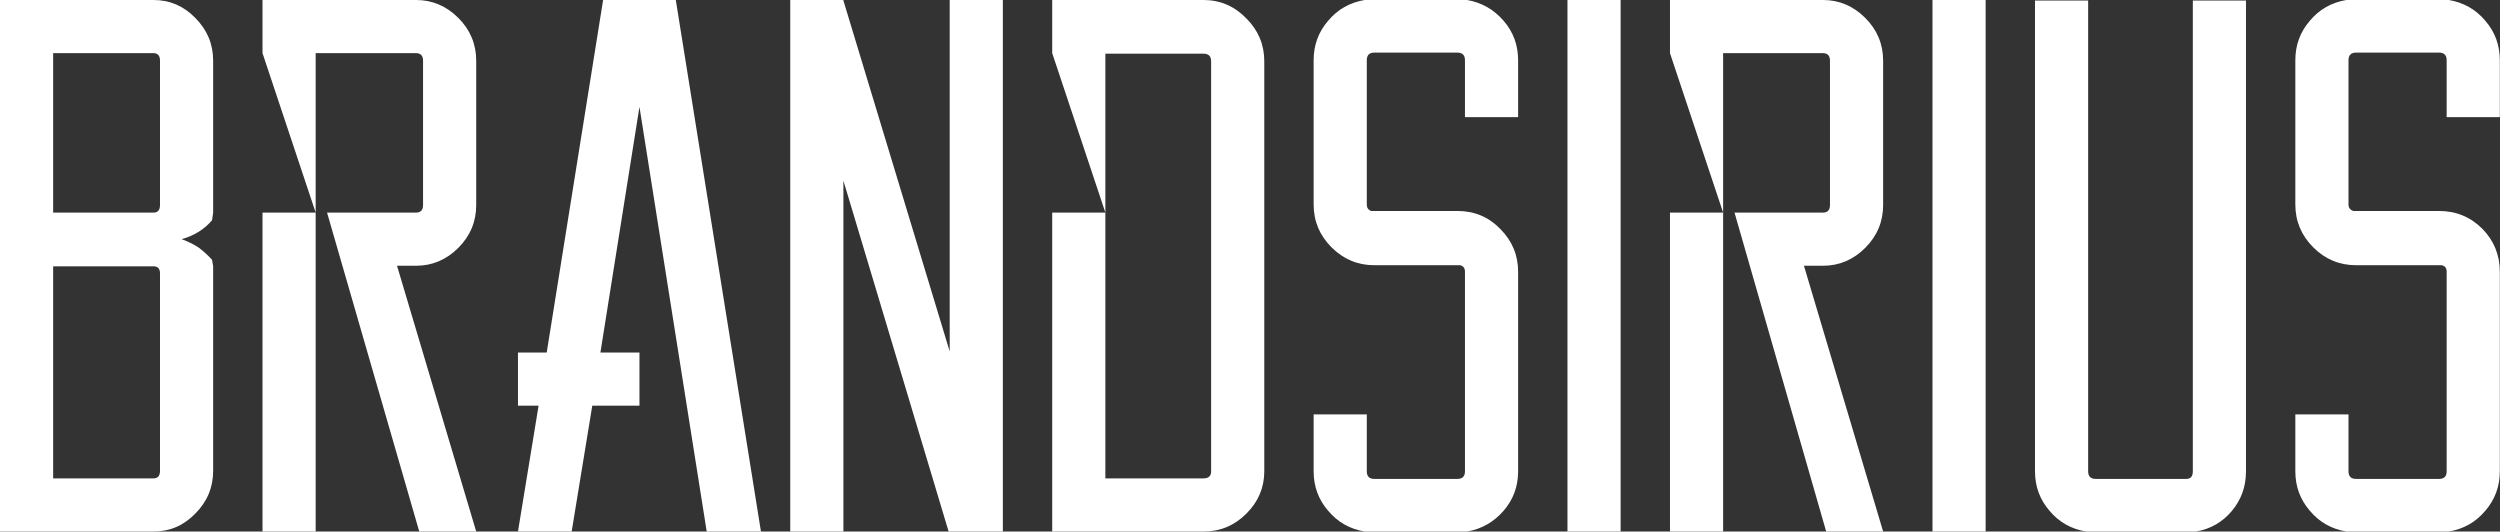 <svg data-v-423bf9ae="" xmlns="http://www.w3.org/2000/svg" viewBox="0 0 282.184 60" class="font"><rect x="0" y="0" width="282.184" height="60" fill="#333333" stroke="none"/><!----><!----><!----><g data-v-423bf9ae="" id="776bcfe8-e5d7-43e2-aa50-f46063ec5282" fill="white" transform="matrix(6.122,0,0,6.122,0,-4.286)"><path d="M3.91 4.76L3.91 4.76Q3.70 5.01 3.35 5.11L3.35 5.11Q3.54 5.18 3.67 5.27Q3.79 5.36 3.91 5.49L3.91 5.49Q3.92 5.56 3.93 5.61Q3.93 5.67 3.93 5.74L3.93 5.74L3.93 9.38Q3.93 9.84 3.60 10.17Q3.28 10.50 2.83 10.50L2.83 10.50L0 10.50L0 0.70L2.83 0.70Q3.28 0.70 3.60 1.03Q3.93 1.36 3.93 1.82L3.93 1.82L3.93 4.48Q3.93 4.55 3.93 4.62Q3.92 4.69 3.91 4.76ZM2.95 9.38L2.95 5.74Q2.95 5.61 2.83 5.61L2.83 5.61L0.98 5.61L0.98 9.52L2.83 9.52Q2.95 9.52 2.95 9.38L2.95 9.38ZM2.95 4.48L2.95 1.82Q2.95 1.68 2.83 1.68L2.83 1.68L0.98 1.68L0.98 4.62L2.83 4.62Q2.95 4.62 2.95 4.48L2.95 4.48ZM4.84 10.50L4.84 4.62L5.82 4.62L5.82 10.50L4.84 10.50ZM4.84 0.70L7.67 0.70Q8.12 0.70 8.45 1.03Q8.78 1.36 8.78 1.82L8.78 1.82L8.78 4.48Q8.78 4.94 8.45 5.27Q8.12 5.60 7.67 5.60L7.67 5.60L7.32 5.60L8.78 10.50L7.73 10.50L6.03 4.62L7.67 4.62Q7.80 4.62 7.80 4.48L7.80 4.48L7.80 1.82Q7.80 1.68 7.67 1.68L7.67 1.68L5.82 1.68L5.82 4.62L4.84 1.68L4.84 0.70ZM13.03 10.50L11.79 2.67L11.07 7.20L11.79 7.20L11.79 8.18L10.92 8.18L10.54 10.50L9.55 10.50L9.93 8.18L9.55 8.18L9.55 7.20L10.08 7.20L11.12 0.70L12.46 0.70L14.03 10.50L13.03 10.50ZM17.51 0.70L18.49 0.70L18.49 10.50L17.51 10.50L17.51 10.50L17.49 10.50L15.55 4.03L15.55 10.50L14.57 10.50L14.57 0.70L15.55 0.70L15.55 0.71L17.51 7.18L17.51 0.70ZM19.40 0.70L22.19 0.70Q22.65 0.70 22.98 1.04Q23.31 1.37 23.31 1.83L23.31 1.83L23.31 9.39Q23.31 9.84 22.98 10.17Q22.65 10.50 22.19 10.50L22.19 10.50L19.40 10.50L19.40 4.62L20.38 4.62L19.40 1.68L19.40 0.70ZM22.33 9.39L22.33 1.83Q22.33 1.69 22.19 1.69L22.19 1.69L20.38 1.69L20.38 9.52L22.19 9.52Q22.33 9.52 22.33 9.39L22.33 9.39ZM27.99 2.86L27.01 2.86L27.01 1.81Q27.01 1.67 26.87 1.67L26.87 1.67L25.34 1.67Q25.20 1.67 25.20 1.81L25.20 1.81L25.20 4.47Q25.20 4.56 25.28 4.59L25.28 4.59L26.87 4.59Q27.34 4.59 27.66 4.92Q27.99 5.25 27.99 5.71L27.99 5.71L27.99 9.39Q27.99 9.81 27.72 10.12Q27.45 10.43 27.05 10.50L27.05 10.50L25.16 10.50Q24.75 10.43 24.49 10.12Q24.22 9.81 24.22 9.39L24.22 9.39L24.22 8.34L25.20 8.34L25.20 9.39Q25.20 9.53 25.34 9.53L25.34 9.53L26.87 9.53Q27.01 9.53 27.01 9.39L27.01 9.39L27.01 5.71Q27.01 5.61 26.92 5.59L26.92 5.59L25.34 5.59Q24.88 5.59 24.55 5.26Q24.22 4.93 24.22 4.47L24.22 4.47L24.22 1.81Q24.22 1.39 24.49 1.08Q24.75 0.77 25.16 0.70L25.16 0.70L27.05 0.70Q27.45 0.77 27.72 1.08Q27.99 1.39 27.99 1.81L27.99 1.81L27.99 2.86ZM29.88 0.70L29.88 10.50L28.90 10.50L28.90 0.70L29.88 0.70ZM30.79 10.50L30.79 4.62L31.77 4.62L31.77 10.50L30.79 10.50ZM30.79 0.70L33.61 0.70Q34.06 0.70 34.39 1.03Q34.72 1.36 34.72 1.82L34.72 1.82L34.72 4.48Q34.72 4.94 34.39 5.27Q34.06 5.60 33.61 5.60L33.61 5.60L33.26 5.60L34.72 10.50L33.67 10.50L31.98 4.62L33.61 4.62Q33.74 4.62 33.74 4.48L33.74 4.48L33.74 1.82Q33.74 1.68 33.61 1.68L33.61 1.68L31.77 1.68L31.77 4.62L30.79 1.68L30.79 0.70ZM36.61 0.70L36.61 10.50L35.63 10.50L35.63 0.70L36.61 0.70ZM40.43 0.71L41.41 0.71L41.41 9.39Q41.41 9.81 41.15 10.12Q40.89 10.43 40.49 10.50L40.49 10.50L38.46 10.50Q38.05 10.43 37.79 10.12Q37.52 9.81 37.52 9.39L37.52 9.39L37.52 0.71L38.50 0.71L38.50 9.39Q38.50 9.53 38.64 9.53L38.64 9.53L40.31 9.53Q40.43 9.53 40.43 9.39L40.43 9.39L40.43 0.71ZM46.09 2.86L45.11 2.86L45.11 1.81Q45.11 1.67 44.97 1.67L44.97 1.67L43.44 1.67Q43.30 1.67 43.30 1.81L43.30 1.81L43.30 4.47Q43.30 4.56 43.39 4.59L43.39 4.59L44.97 4.59Q45.44 4.59 45.77 4.92Q46.09 5.25 46.09 5.71L46.09 5.71L46.09 9.39Q46.09 9.81 45.82 10.12Q45.56 10.43 45.15 10.50L45.15 10.50L43.26 10.50Q42.85 10.43 42.59 10.12Q42.32 9.81 42.32 9.39L42.32 9.39L42.32 8.34L43.30 8.34L43.30 9.39Q43.30 9.53 43.44 9.53L43.44 9.53L44.97 9.53Q45.11 9.53 45.11 9.39L45.11 9.39L45.11 5.71Q45.11 5.61 45.02 5.59L45.02 5.59L43.44 5.59Q42.98 5.59 42.65 5.26Q42.32 4.93 42.32 4.47L42.32 4.47L42.32 1.81Q42.32 1.39 42.59 1.08Q42.85 0.77 43.26 0.70L43.26 0.70L45.15 0.70Q45.56 0.77 45.82 1.08Q46.09 1.39 46.09 1.81L46.09 1.81L46.09 2.86Z"></path></g><!----><!----></svg>